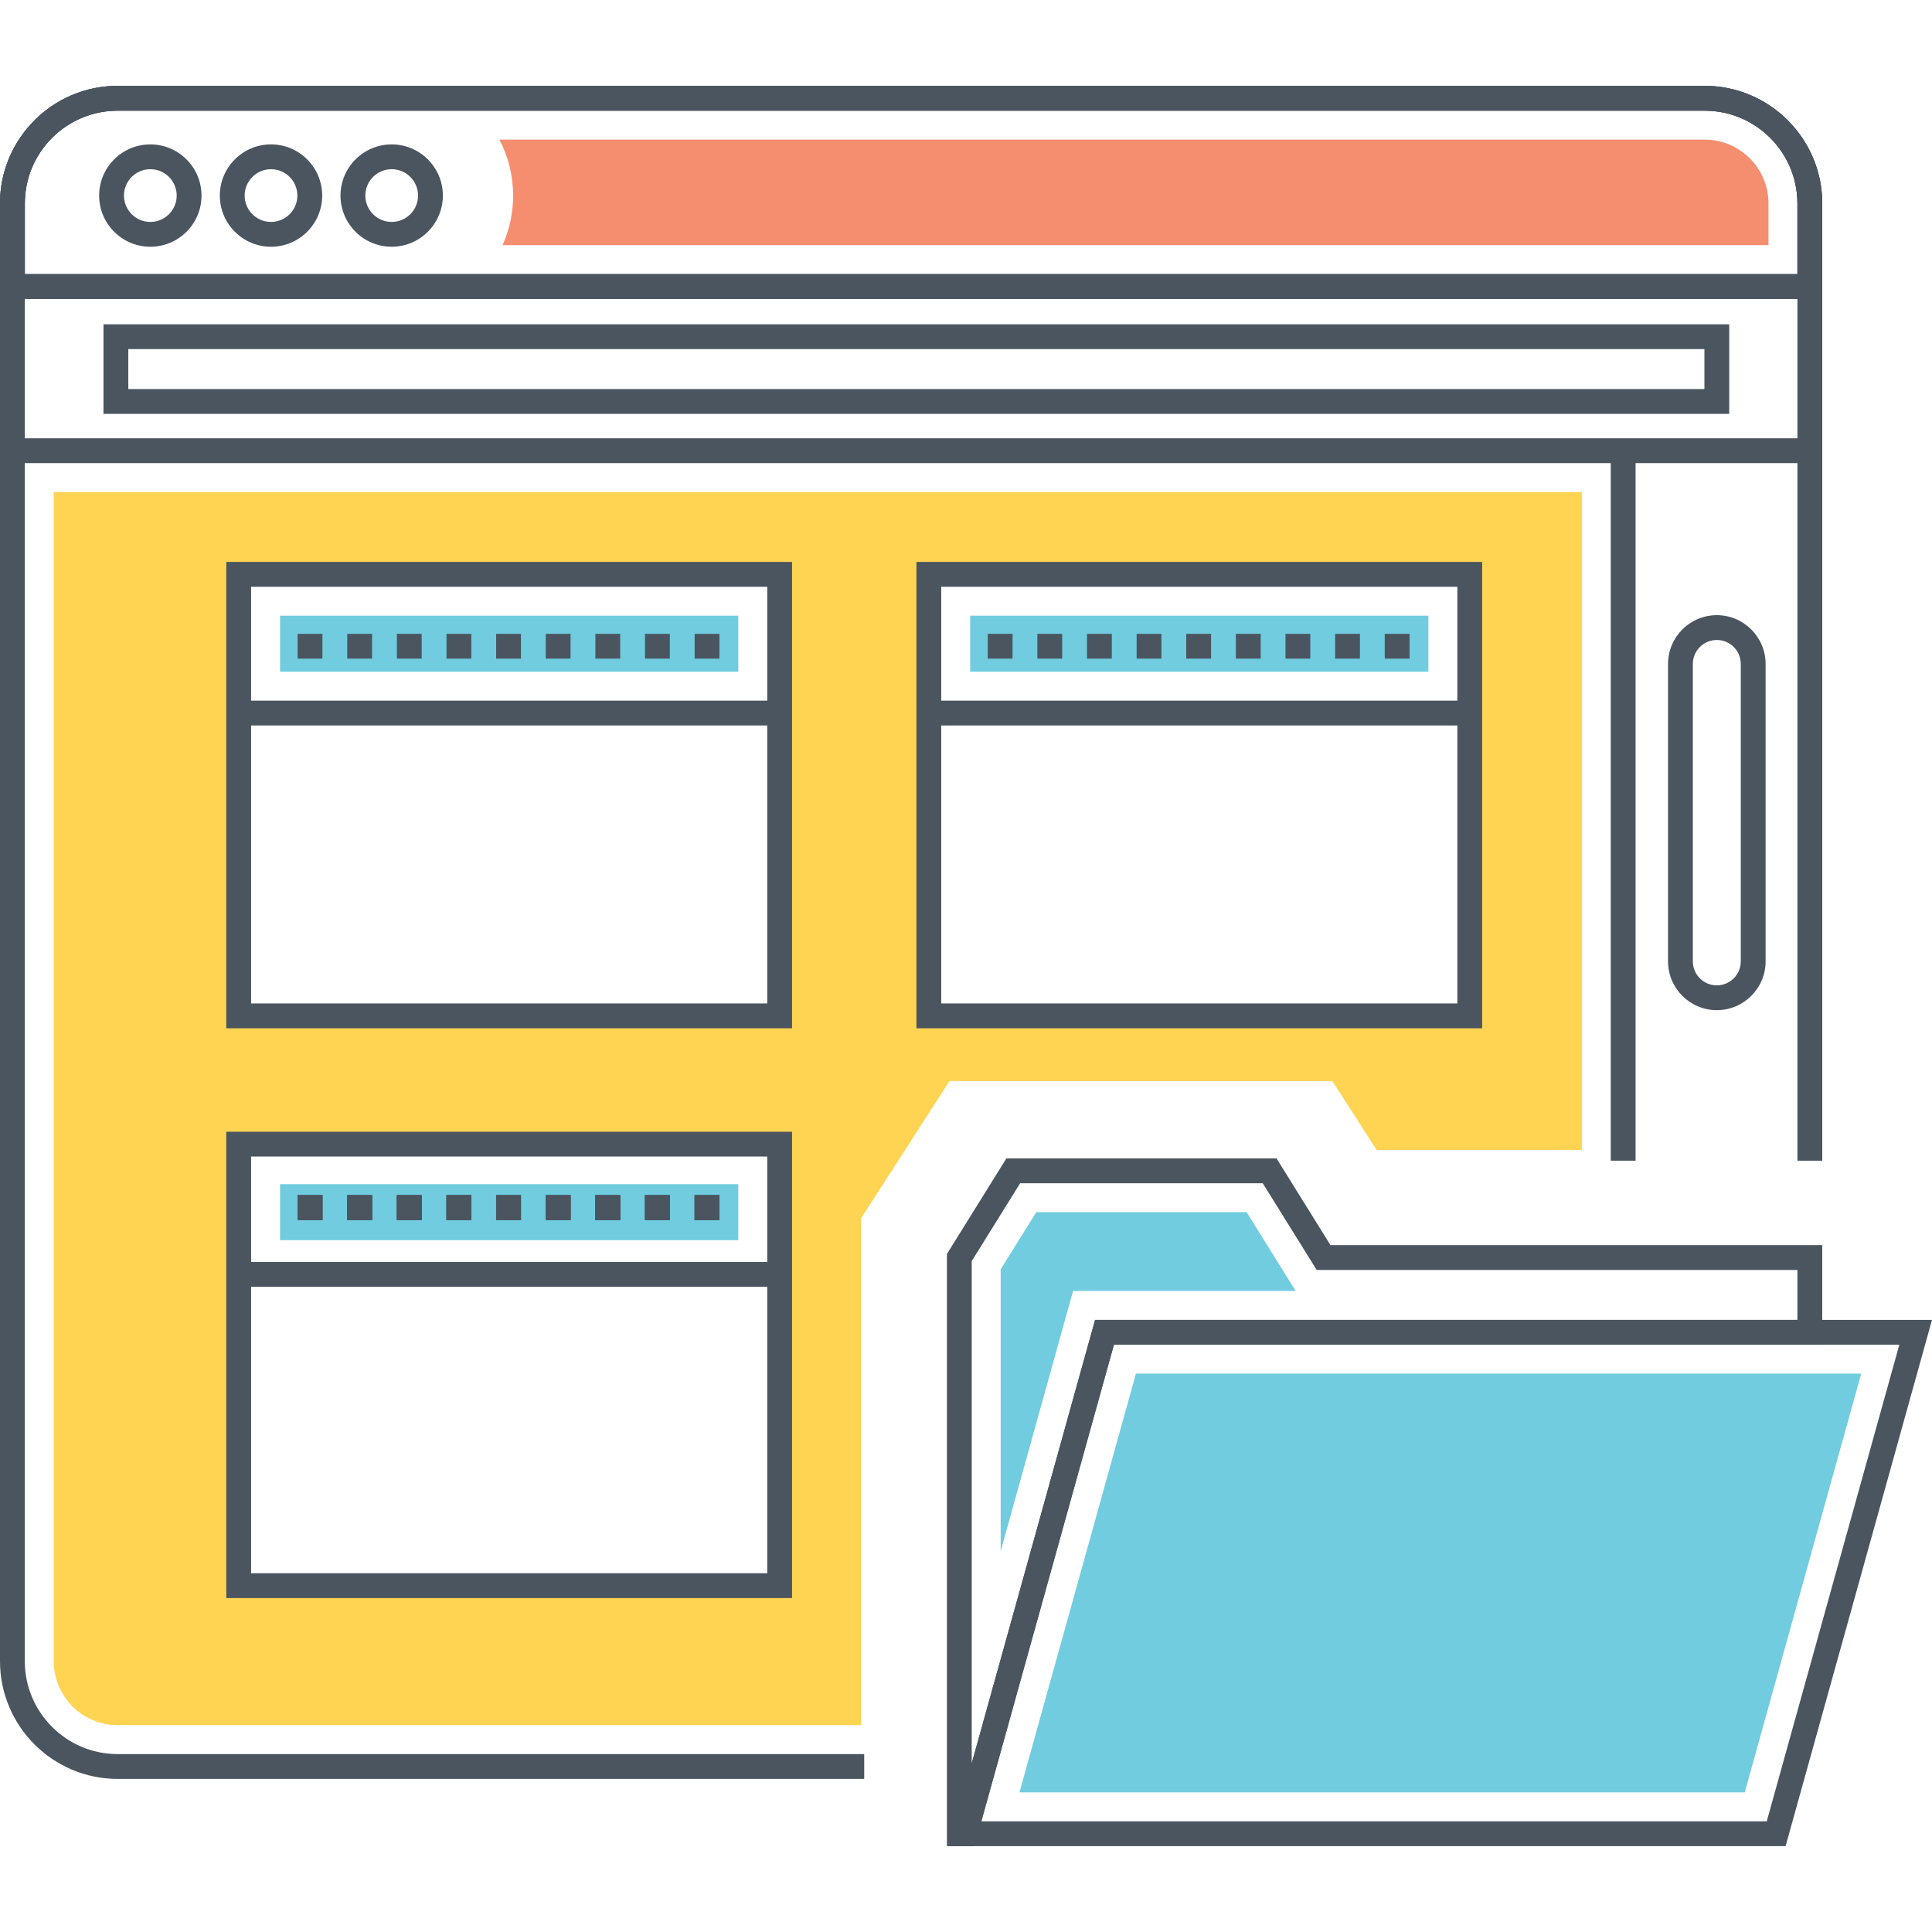 <?xml version="1.0" encoding="utf-8"?>
<!-- Generator: Adobe Illustrator 21.0.0, SVG Export Plug-In . SVG Version: 6.00 Build 0)  -->
<svg version="1.1" id="Layer_1" xmlns="http://www.w3.org/2000/svg" xmlns:xlink="http://www.w3.org/1999/xlink" x="0px" y="0px"
	 viewBox="0 0 512 512" style="enable-background:new 0 0 512 512;" xml:space="preserve">
<style type="text/css">
	.st0{fill:#4A555F;}
	.st1{fill:#DFDFDF;}
	.st2{fill:#FFD452;}
	.st3{fill:#F58E6F;}
	.st4{fill:#FFFFFF;}
	.st5{fill:#71CCE0;}
</style>
<g>
	<g>
		<g>
			<rect x="74.217" y="163.163" class="st5" width="121.437" height="14.846"/>
		</g>
	</g>
	<g>
		<g>
			<rect x="74.217" y="313.818" class="st5" width="121.437" height="14.845"/>
		</g>
	</g>
	<g>
		<g>
			<rect x="257.106" y="163.163" class="st5" width="121.437" height="14.846"/>
		</g>
	</g>
	<g>
		<g>
			<g>
				<path class="st2" d="M14.247,130.394v309.844c0,9.337,7.584,16.942,16.921,16.942h196.984V322.929l23.475-36.428h101.462
					l11.727,18.236h54.38V130.394H14.247z M206.606,420.226H63.257V303.202h143.349V420.226z M206.606,269.228H63.257V152.204
					h143.349V269.228z M389.496,269.228H246.147V152.204h143.349V269.228z"/>
			</g>
		</g>
	</g>
	<g>
		<g>
			<g>
				<path class="st0" d="M352.592,329.977l-14.295-22.983h-71.599l-15.756,25.332v156.923h7.294l36.97-132.89h187.705v-26.382
					H352.592z M476.335,349.783H290.209l-32.692,117.513V334.204l12.834-20.634h64.291l14.295,22.983h127.396V349.783z"/>
			</g>
		</g>
	</g>
	<g>
		<g>
			<polygon class="st5" points="330.38,321.241 274.615,321.241 265.189,336.395 265.189,411.097 284.381,342.111 343.361,342.111 
							"/>
		</g>
	</g>
	<g>
		<g>
			<g>
				<path class="st0" d="M290.209,349.779l-38.799,139.466h221.792L512,349.779H290.209z M468.206,482.669H260.065l35.141-126.314
					h208.14L468.206,482.669z"/>
			</g>
		</g>
	</g>
	<g>
		<g>
			<polygon class="st5" points="301.034,364.026 270.163,474.997 462.378,474.997 493.248,364.026 			"/>
		</g>
	</g>
	<g>
		<g>
			<path class="st0" d="M451.746,22.752H31.168C13.982,22.752,0,36.734,0,53.921v386.318c0,17.198,13.982,31.189,31.168,31.189
				h197.858v-6.576H31.168c-13.56,0-24.592-11.042-24.592-24.614V53.921c0-13.561,11.032-24.593,24.592-24.593h420.578
				c13.56,0,24.592,11.033,24.592,24.593v253.672h6.576V53.921C482.914,36.734,468.932,22.752,451.746,22.752z"/>
		</g>
	</g>
	<g>
		<g>
			<path class="st0" d="M451.746,22.751H31.168C13.982,22.751,0,36.734,0,53.92v22.007h6.576V53.92
				c0-13.561,11.032-24.593,24.592-24.593h420.578c13.56,0,24.592,11.032,24.592,24.593v22.007h6.576V53.92
				C482.914,36.734,468.932,22.751,451.746,22.751z"/>
		</g>
	</g>
	<g>
		<g>
			<rect x="3.282" y="72.637" class="st0" width="476.34" height="6.576"/>
		</g>
	</g>
	<g>
		<g>
			<rect x="3.282" y="116.154" class="st0" width="476.34" height="6.576"/>
		</g>
	</g>
	<g>
		<g>
			<g>
				<path class="st0" d="M27.425,85.946v23.738h430.836V85.946H27.425z M451.686,103.109H34.001V92.522h417.685V103.109z"/>
			</g>
		</g>
	</g>
	<g>
		<g>
			<g>
				<path class="st0" d="M39.84,38.265c-7.479,0-13.563,6.084-13.563,13.563s6.084,13.563,13.563,13.563
					c7.479,0,13.563-6.084,13.563-13.563S47.319,38.265,39.84,38.265z M39.84,58.816c-3.853,0-6.988-3.135-6.988-6.988
					s3.135-6.988,6.988-6.988c3.853,0,6.988,3.135,6.988,6.988S43.693,58.816,39.84,58.816z"/>
			</g>
		</g>
	</g>
	<g>
		<g>
			<g>
				<path class="st0" d="M71.82,38.265c-7.479,0-13.563,6.084-13.563,13.563s6.084,13.563,13.563,13.563s13.563-6.084,13.563-13.563
					S79.299,38.265,71.82,38.265z M71.82,58.816c-3.853,0-6.988-3.135-6.988-6.988s3.135-6.988,6.988-6.988s6.988,3.135,6.988,6.988
					S75.673,58.816,71.82,58.816z"/>
			</g>
		</g>
	</g>
	<g>
		<g>
			<g>
				<path class="st0" d="M103.801,38.265c-7.479,0-13.563,6.084-13.563,13.563s6.084,13.563,13.563,13.563
					s13.563-6.084,13.563-13.563S111.28,38.265,103.801,38.265z M103.801,58.816c-3.853,0-6.988-3.135-6.988-6.988
					s3.135-6.988,6.988-6.988s6.988,3.135,6.988,6.988S107.653,58.816,103.801,58.816z"/>
			</g>
		</g>
	</g>
	<g>
		<g>
			<g>
				<path class="st0" d="M59.97,148.922v123.586h149.931V148.922H59.97z M203.325,265.932H66.546V155.497h136.779V265.932z"/>
			</g>
		</g>
	</g>
	<g>
		<g>
			<g>
				<path class="st0" d="M242.859,148.922v123.586H392.79V148.922H242.859z M386.214,265.932H249.435V155.497h136.779V265.932z"/>
			</g>
		</g>
	</g>
	<g>
		<g>
			<g>
				<path class="st0" d="M59.97,299.918v123.586h149.931V299.918H59.97z M203.325,416.928H66.546V306.493h136.779V416.928z"/>
			</g>
		</g>
	</g>
	<g>
		<g>
			<g>
				<path class="st0" d="M454.974,163.026c-7.13,0-12.931,5.8-12.931,12.93v78.818c0,7.13,5.801,12.93,12.931,12.93
					c7.129,0,12.93-5.8,12.93-12.93v-78.818C467.904,168.826,462.103,163.026,454.974,163.026z M461.328,254.774
					c0,3.504-2.85,6.355-6.354,6.355c-3.504,0-6.355-2.851-6.355-6.355v-78.818c0-3.504,2.851-6.355,6.355-6.355
					c3.504,0,6.354,2.851,6.354,6.355V254.774z"/>
			</g>
		</g>
	</g>
	<g>
		<g>
			<rect x="426.868" y="119.435" class="st0" width="6.575" height="188.158"/>
		</g>
	</g>
	<g>
		<g>
			<rect x="63.258" y="185.681" class="st0" width="143.355" height="6.576"/>
		</g>
	</g>
	<g>
		<g>
			<g>
				<path class="st0" d="M118.327,174.545h6.576v-6.576h-6.576V174.545z M78.873,174.545h6.576v-6.576h-6.576V174.545z
					 M105.176,174.545h6.576v-6.576h-6.576V174.545z M131.478,174.545h6.576v-6.576h-6.576V174.545z M92.024,174.545H98.6v-6.576
					h-6.576V174.545z M144.63,174.545h6.575v-6.576h-6.575V174.545z M170.932,174.545h6.576v-6.576h-6.576V174.545z M184.083,167.97
					v6.576h6.575v-6.576H184.083z M157.781,174.545h6.576v-6.576h-6.576V174.545z"/>
			</g>
		</g>
	</g>
	<g>
		<g>
			<rect x="246.147" y="185.681" class="st0" width="143.355" height="6.576"/>
		</g>
	</g>
	<g>
		<g>
			<g>
				<path class="st0" d="M274.914,174.545h6.576v-6.576h-6.576V174.545z M301.216,174.545h6.575v-6.576h-6.575V174.545z
					 M288.065,174.545h6.576v-6.576h-6.576V174.545z M261.762,174.545h6.576v-6.576h-6.576V174.545z M366.972,167.97v6.576h6.576
					v-6.576H366.972z M340.67,174.545h6.575v-6.576h-6.575V174.545z M314.367,174.545h6.576v-6.576h-6.576V174.545z
					 M353.821,174.545h6.576v-6.576h-6.576V174.545z M327.519,174.545h6.576v-6.576h-6.576V174.545z"/>
			</g>
		</g>
	</g>
	<g>
		<g>
			<rect x="63.258" y="334.445" class="st0" width="143.355" height="6.576"/>
		</g>
	</g>
	<g>
		<g>
			<g>
				<path class="st0" d="M118.327,323.31h6.576v-6.576h-6.576V323.31z M92.024,323.31H98.6v-6.576h-6.576V323.31z M105.176,323.31
					h6.576v-6.576h-6.576V323.31z M78.873,323.31h6.576v-6.576h-6.576V323.31z M184.083,316.734v6.576h6.575v-6.576H184.083z
					 M131.478,323.31h6.576v-6.576h-6.576V323.31z M170.932,323.31h6.576v-6.576h-6.576V323.31z M157.781,323.31h6.576v-6.576
					h-6.576V323.31z M144.63,323.31h6.575v-6.576h-6.575V323.31z"/>
			</g>
		</g>
	</g>
	<g>
		<g>
			<g>
				<path class="st0" d="M118.327,323.31h6.576v-6.576h-6.576V323.31z M105.176,323.31h6.576v-6.576h-6.576V323.31z M78.873,323.31
					h6.576v-6.576h-6.576V323.31z M92.024,323.31H98.6v-6.576h-6.576V323.31z M157.781,323.31h6.576v-6.576h-6.576V323.31z
					 M131.478,323.31h6.576v-6.576h-6.576V323.31z M170.932,323.31h6.576v-6.576h-6.576V323.31z M184.083,316.734v6.576h6.575
					v-6.576H184.083z M144.63,323.31h6.575v-6.576h-6.575V323.31z"/>
			</g>
		</g>
	</g>
	<g>
		<g>
			<g>
				<path class="st0" d="M105.176,323.31h6.576v-6.576h-6.576V323.31z M78.873,323.31h6.576v-6.576h-6.576V323.31z M92.024,323.31
					H98.6v-6.576h-6.576V323.31z M118.327,323.31h6.576v-6.576h-6.576V323.31z M157.781,323.31h6.576v-6.576h-6.576V323.31z
					 M184.083,316.734v6.576h6.575v-6.576H184.083z M131.478,323.31h6.576v-6.576h-6.576V323.31z M170.932,323.31h6.576v-6.576
					h-6.576V323.31z M144.63,323.31h6.575v-6.576h-6.575V323.31z"/>
			</g>
		</g>
	</g>
	<g>
		<g>
			<g>
				<path class="st0" d="M105.176,323.31h6.576v-6.576h-6.576V323.31z M131.478,323.31h6.576v-6.576h-6.576V323.31z M78.873,323.31
					h6.576v-6.576h-6.576V323.31z M92.024,323.31H98.6v-6.576h-6.576V323.31z M118.327,323.31h6.576v-6.576h-6.576V323.31z
					 M144.63,323.31h6.575v-6.576h-6.575V323.31z M170.932,323.31h6.576v-6.576h-6.576V323.31z M184.083,316.734v6.576h6.575v-6.576
					H184.083z M157.781,323.31h6.576v-6.576h-6.576V323.31z"/>
			</g>
		</g>
	</g>
	<g>
		<g>
			<g>
				<path class="st0" d="M451.746,22.752H31.168C13.982,22.752,0,36.734,0,53.921v25.293h482.914V53.921
					C482.914,36.734,468.932,22.752,451.746,22.752z M476.338,72.638H6.576V53.921c0-13.561,11.032-24.593,24.592-24.593h420.578
					c13.56,0,24.592,11.033,24.592,24.593V72.638z"/>
			</g>
		</g>
	</g>
	<g>
		<g>
			<path class="st3" d="M451.746,36.999h-319.4c2.323,4.449,3.638,9.491,3.638,14.839c0,4.668-1.008,9.118-2.806,13.129h335.489
				V53.921C468.667,44.583,461.083,36.999,451.746,36.999z"/>
		</g>
	</g>
</g>
</svg>
